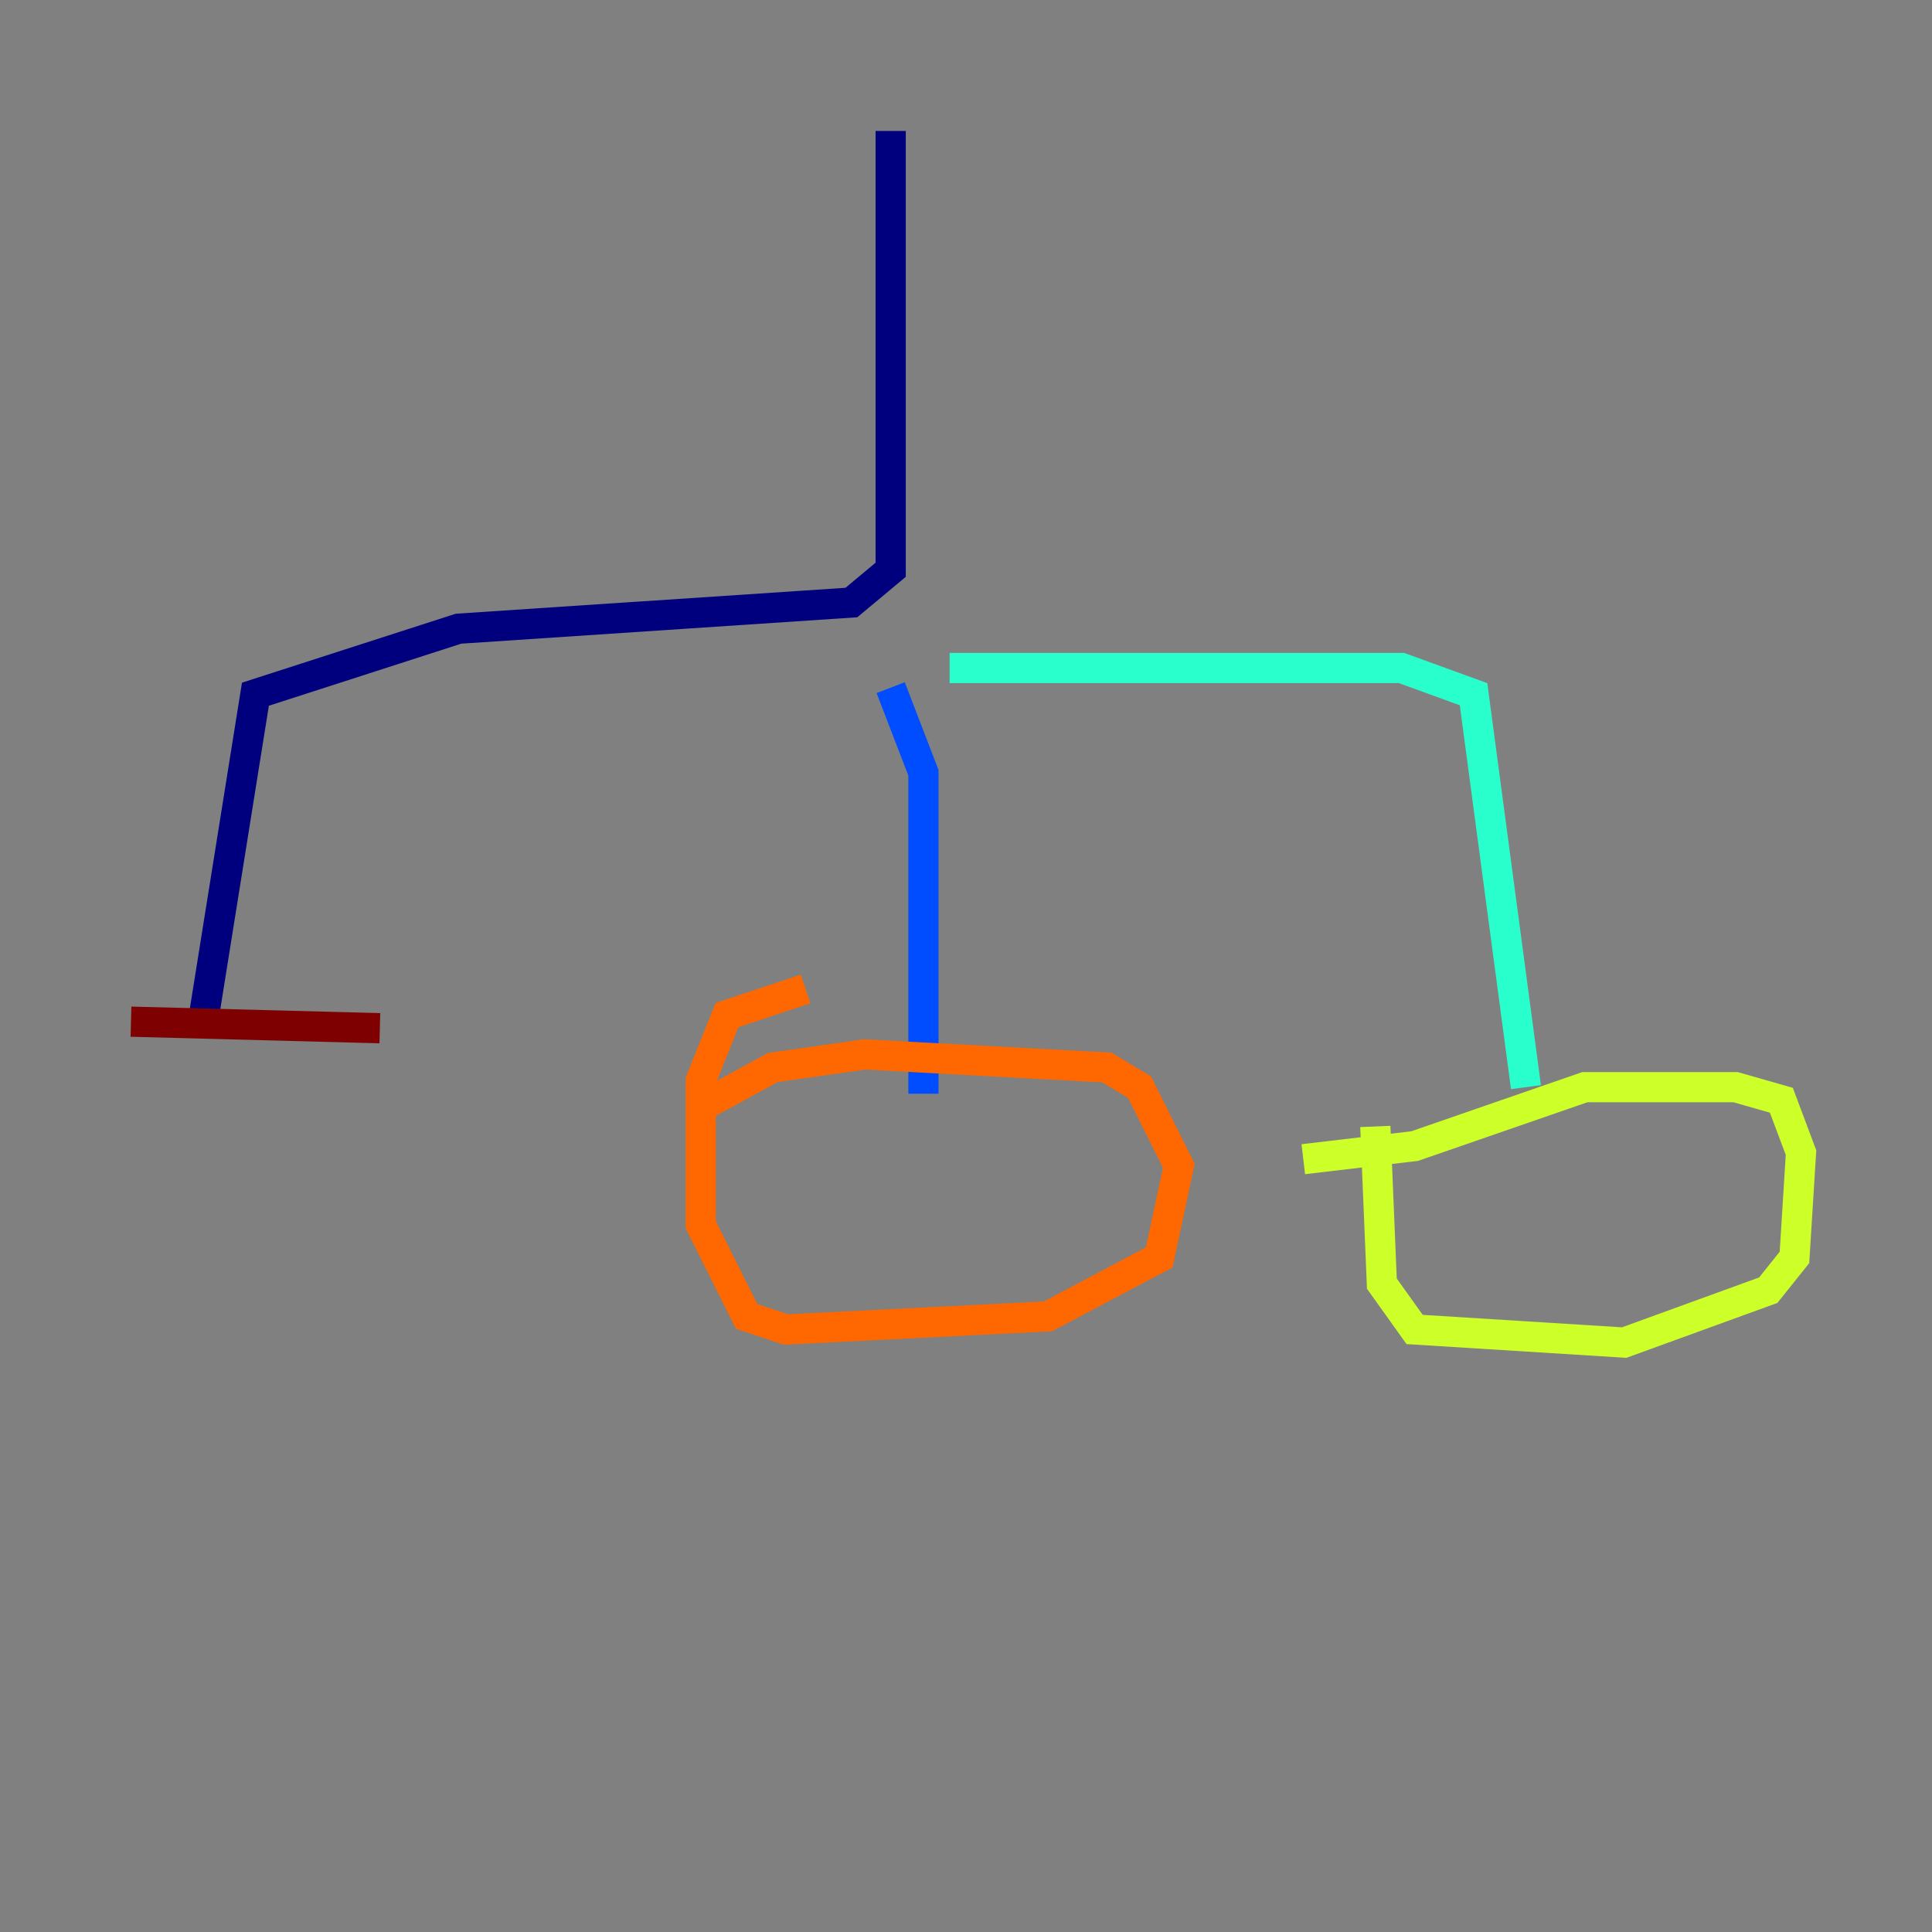 <?xml version="1.0" encoding="utf-8" ?>
<svg baseProfile="tiny" height="128" version="1.2" viewBox="0,0,128,128" width="128" xmlns="http://www.w3.org/2000/svg" xmlns:ev="http://www.w3.org/2001/xml-events" xmlns:xlink="http://www.w3.org/1999/xlink"><rect x="0" y="0" width="128" height="128" fill="#808080" stroke="none"/><defs /><polyline fill="none" points="59.01,8.678 59.01,37.749 56.407,39.919 30.373,41.654 16.922,45.993 13.451,67.688" stroke="#00007f" stroke-width="2" /><polyline fill="none" points="59.01,45.559 61.18,51.2 61.18,72.461" stroke="#004cff" stroke-width="2" /><polyline fill="none" points="62.915,44.258 92.854,44.258 97.627,45.993 101.098,72.027" stroke="#29ffcd" stroke-width="2" /><polyline fill="none" points="86.346,76.8 93.722,75.932 105.003,72.027 114.983,72.027 118.02,72.895 119.322,76.366 118.888,83.308 117.153,85.478 107.607,88.949 93.722,88.081 91.552,85.044 91.119,74.63" stroke="#cdff29" stroke-width="2" /><polyline fill="none" points="46.427,73.329 51.2,70.725 57.275,69.858 73.329,70.725 75.498,72.027 78.102,77.234 76.8,83.308 69.424,87.214 52.068,88.081 49.464,87.214 46.427,81.139 46.427,71.593 48.163,67.254 53.37,65.519" stroke="#ff6700" stroke-width="2" /><polyline fill="none" points="25.166,68.122 8.678,67.688" stroke="#7f0000" stroke-width="2" /></svg>